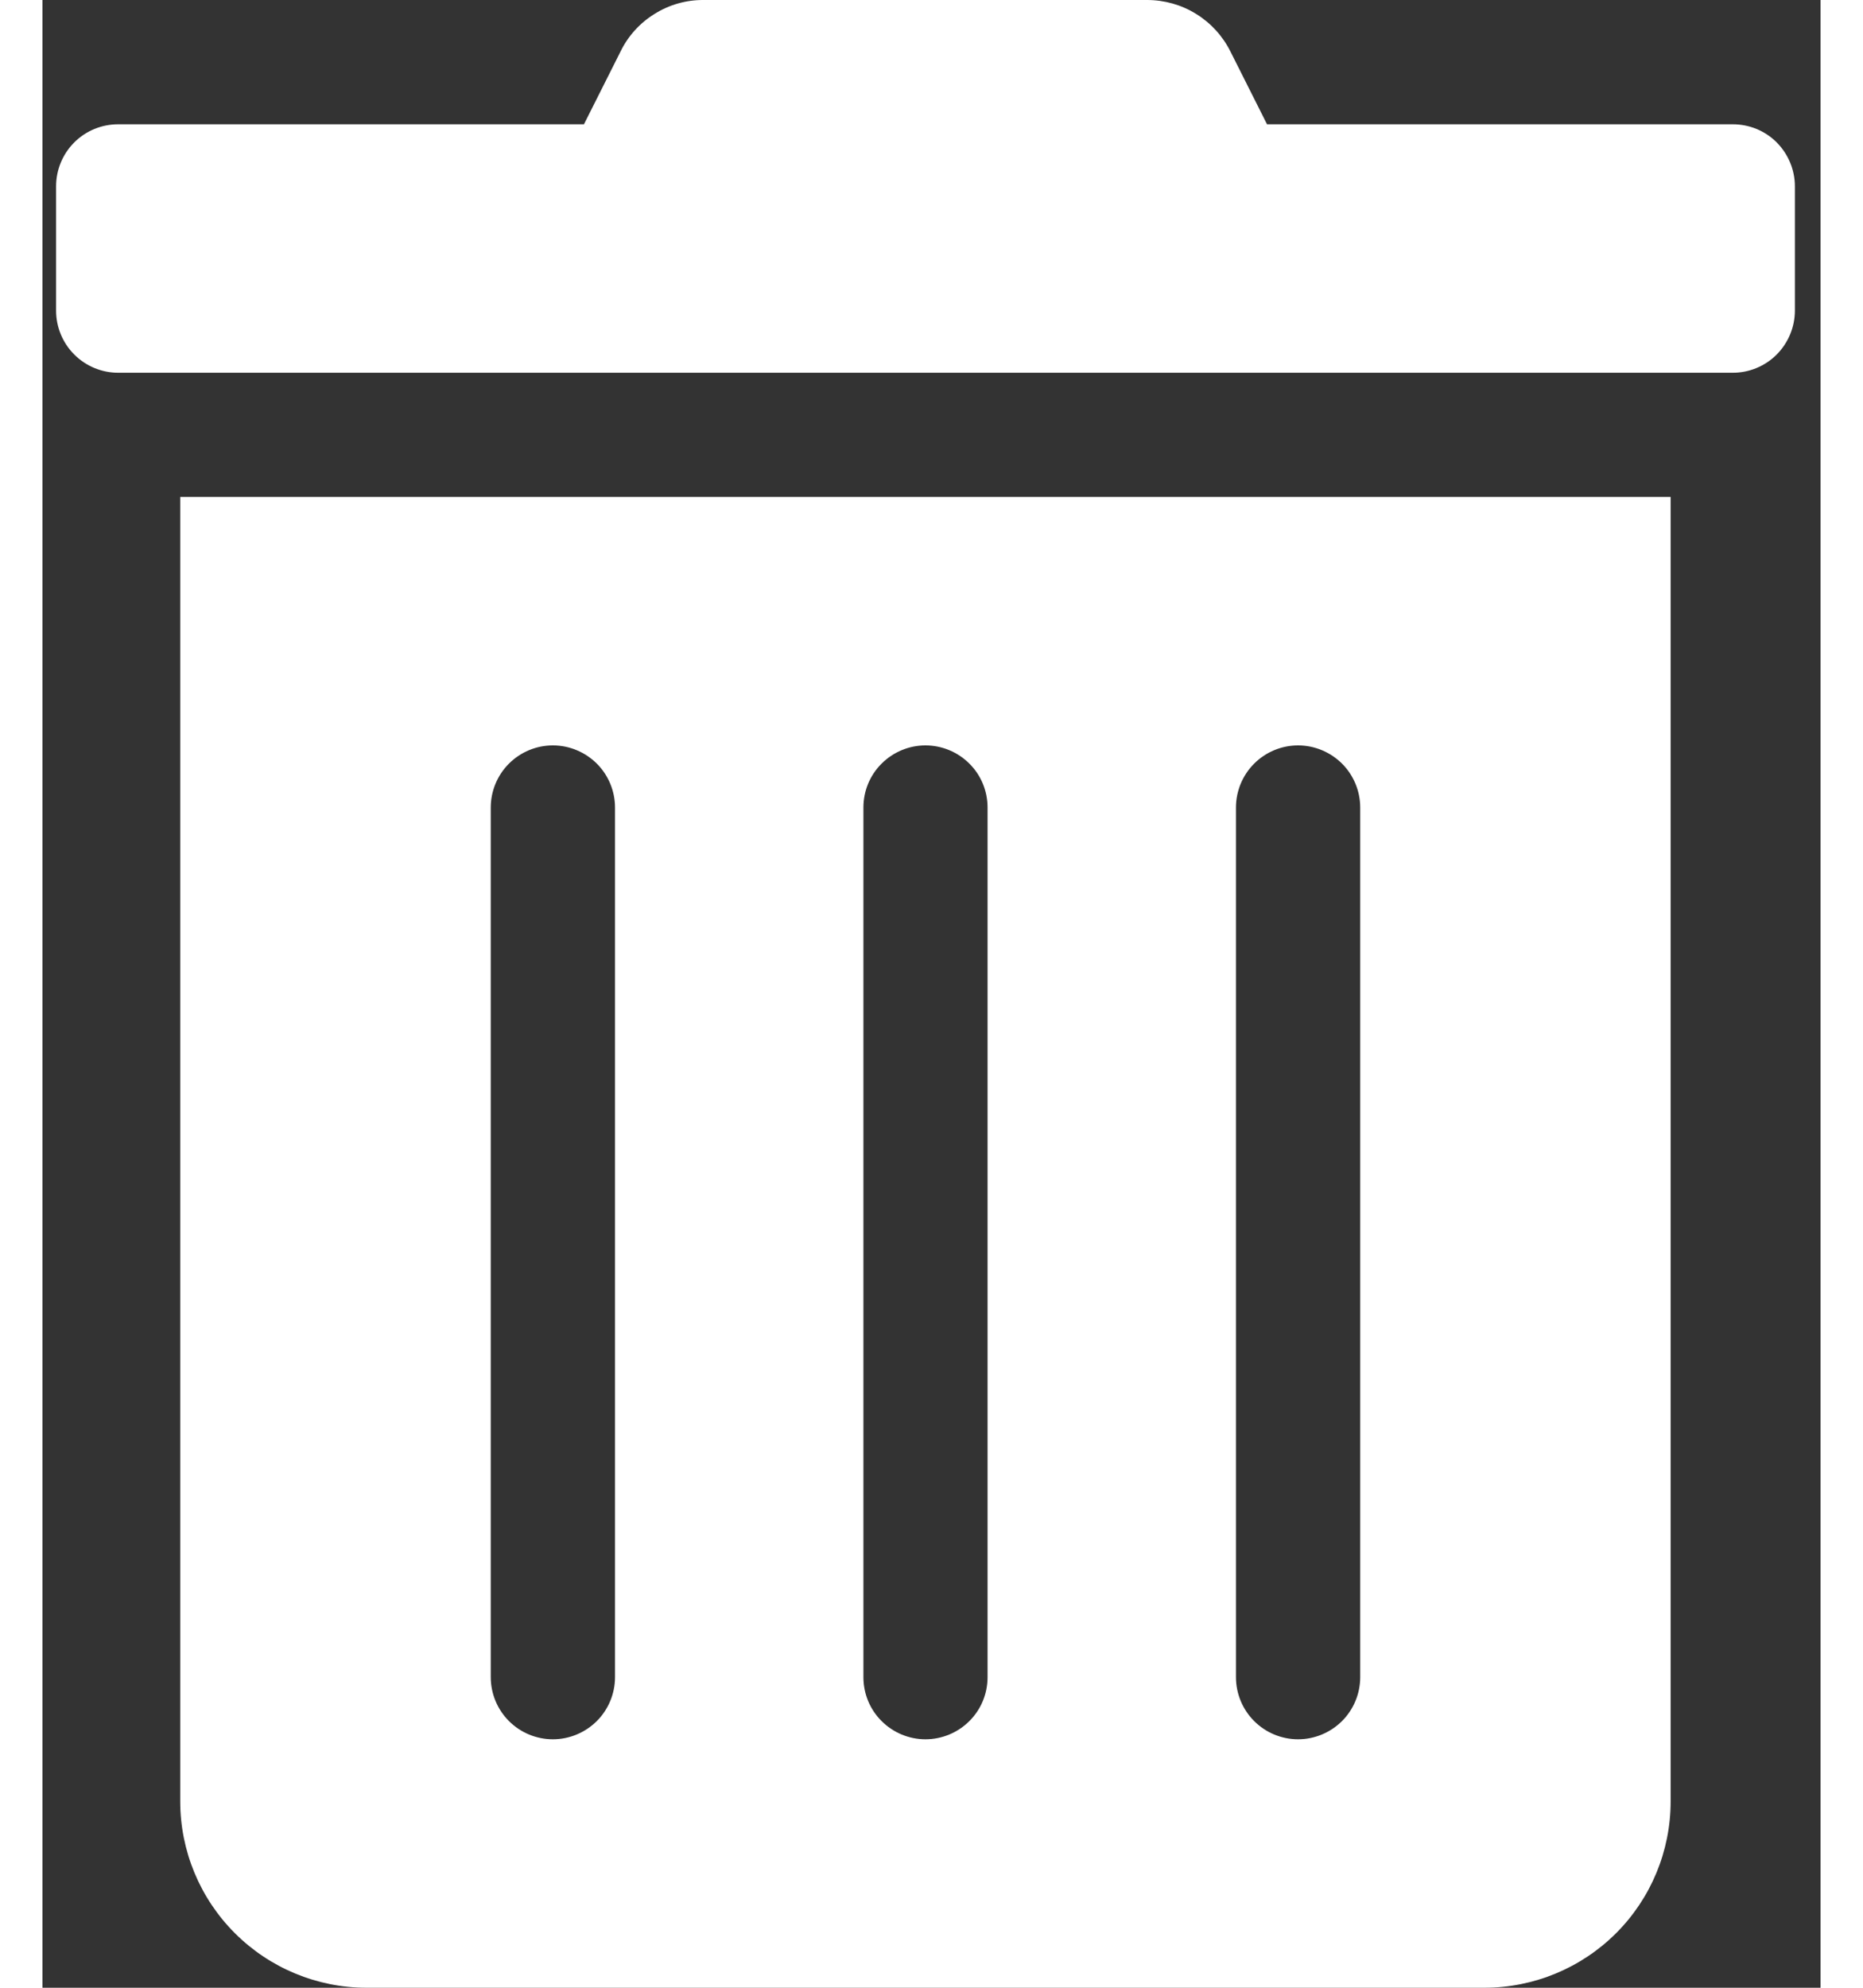 <svg width="15" height="16" viewBox="0 0 17 19" fill="none" xmlns="http://www.w3.org/2000/svg">
<rect x="0" y="0" width="17" height="19" fill="#333333" stroke="none"/>
<path d="M1.317 17.219C1.317 17.691 1.505 18.144 1.839 18.478C2.173 18.812 2.626 19 3.099 19H13.786C14.258 19 14.712 18.812 15.046 18.478C15.38 18.144 15.567 17.691 15.567 17.219V4.75H1.317V17.219ZM11.411 7.719C11.411 7.561 11.474 7.41 11.585 7.299C11.696 7.188 11.847 7.125 12.005 7.125C12.162 7.125 12.313 7.188 12.425 7.299C12.536 7.41 12.599 7.561 12.599 7.719V16.031C12.599 16.189 12.536 16.34 12.425 16.451C12.313 16.562 12.162 16.625 12.005 16.625C11.847 16.625 11.696 16.562 11.585 16.451C11.474 16.34 11.411 16.189 11.411 16.031V7.719ZM7.849 7.719C7.849 7.561 7.911 7.41 8.023 7.299C8.134 7.188 8.285 7.125 8.442 7.125C8.6 7.125 8.751 7.188 8.862 7.299C8.974 7.41 9.036 7.561 9.036 7.719V16.031C9.036 16.189 8.974 16.34 8.862 16.451C8.751 16.562 8.6 16.625 8.442 16.625C8.285 16.625 8.134 16.562 8.023 16.451C7.911 16.34 7.849 16.189 7.849 16.031V7.719ZM4.286 7.719C4.286 7.561 4.349 7.41 4.46 7.299C4.571 7.188 4.722 7.125 4.88 7.125C5.037 7.125 5.188 7.188 5.3 7.299C5.411 7.41 5.474 7.561 5.474 7.719V16.031C5.474 16.189 5.411 16.34 5.3 16.451C5.188 16.562 5.037 16.625 4.88 16.625C4.722 16.625 4.571 16.562 4.46 16.451C4.349 16.34 4.286 16.189 4.286 16.031V7.719ZM16.161 1.188H11.708L11.359 0.494C11.285 0.345 11.171 0.22 11.03 0.133C10.89 0.046 10.727 -0 10.561 6.50628e-06H6.32C6.154 -0.001 5.992 0.045 5.852 0.133C5.711 0.22 5.598 0.345 5.526 0.494L5.177 1.188H0.724C0.566 1.188 0.415 1.25 0.304 1.361C0.192 1.473 0.13 1.624 0.13 1.781L0.13 2.969C0.13 3.126 0.192 3.277 0.304 3.389C0.415 3.5 0.566 3.563 0.724 3.563H16.161C16.319 3.563 16.47 3.5 16.581 3.389C16.692 3.277 16.755 3.126 16.755 2.969V1.781C16.755 1.624 16.692 1.473 16.581 1.361C16.47 1.25 16.319 1.188 16.161 1.188Z" fill="white"/>
</svg>
